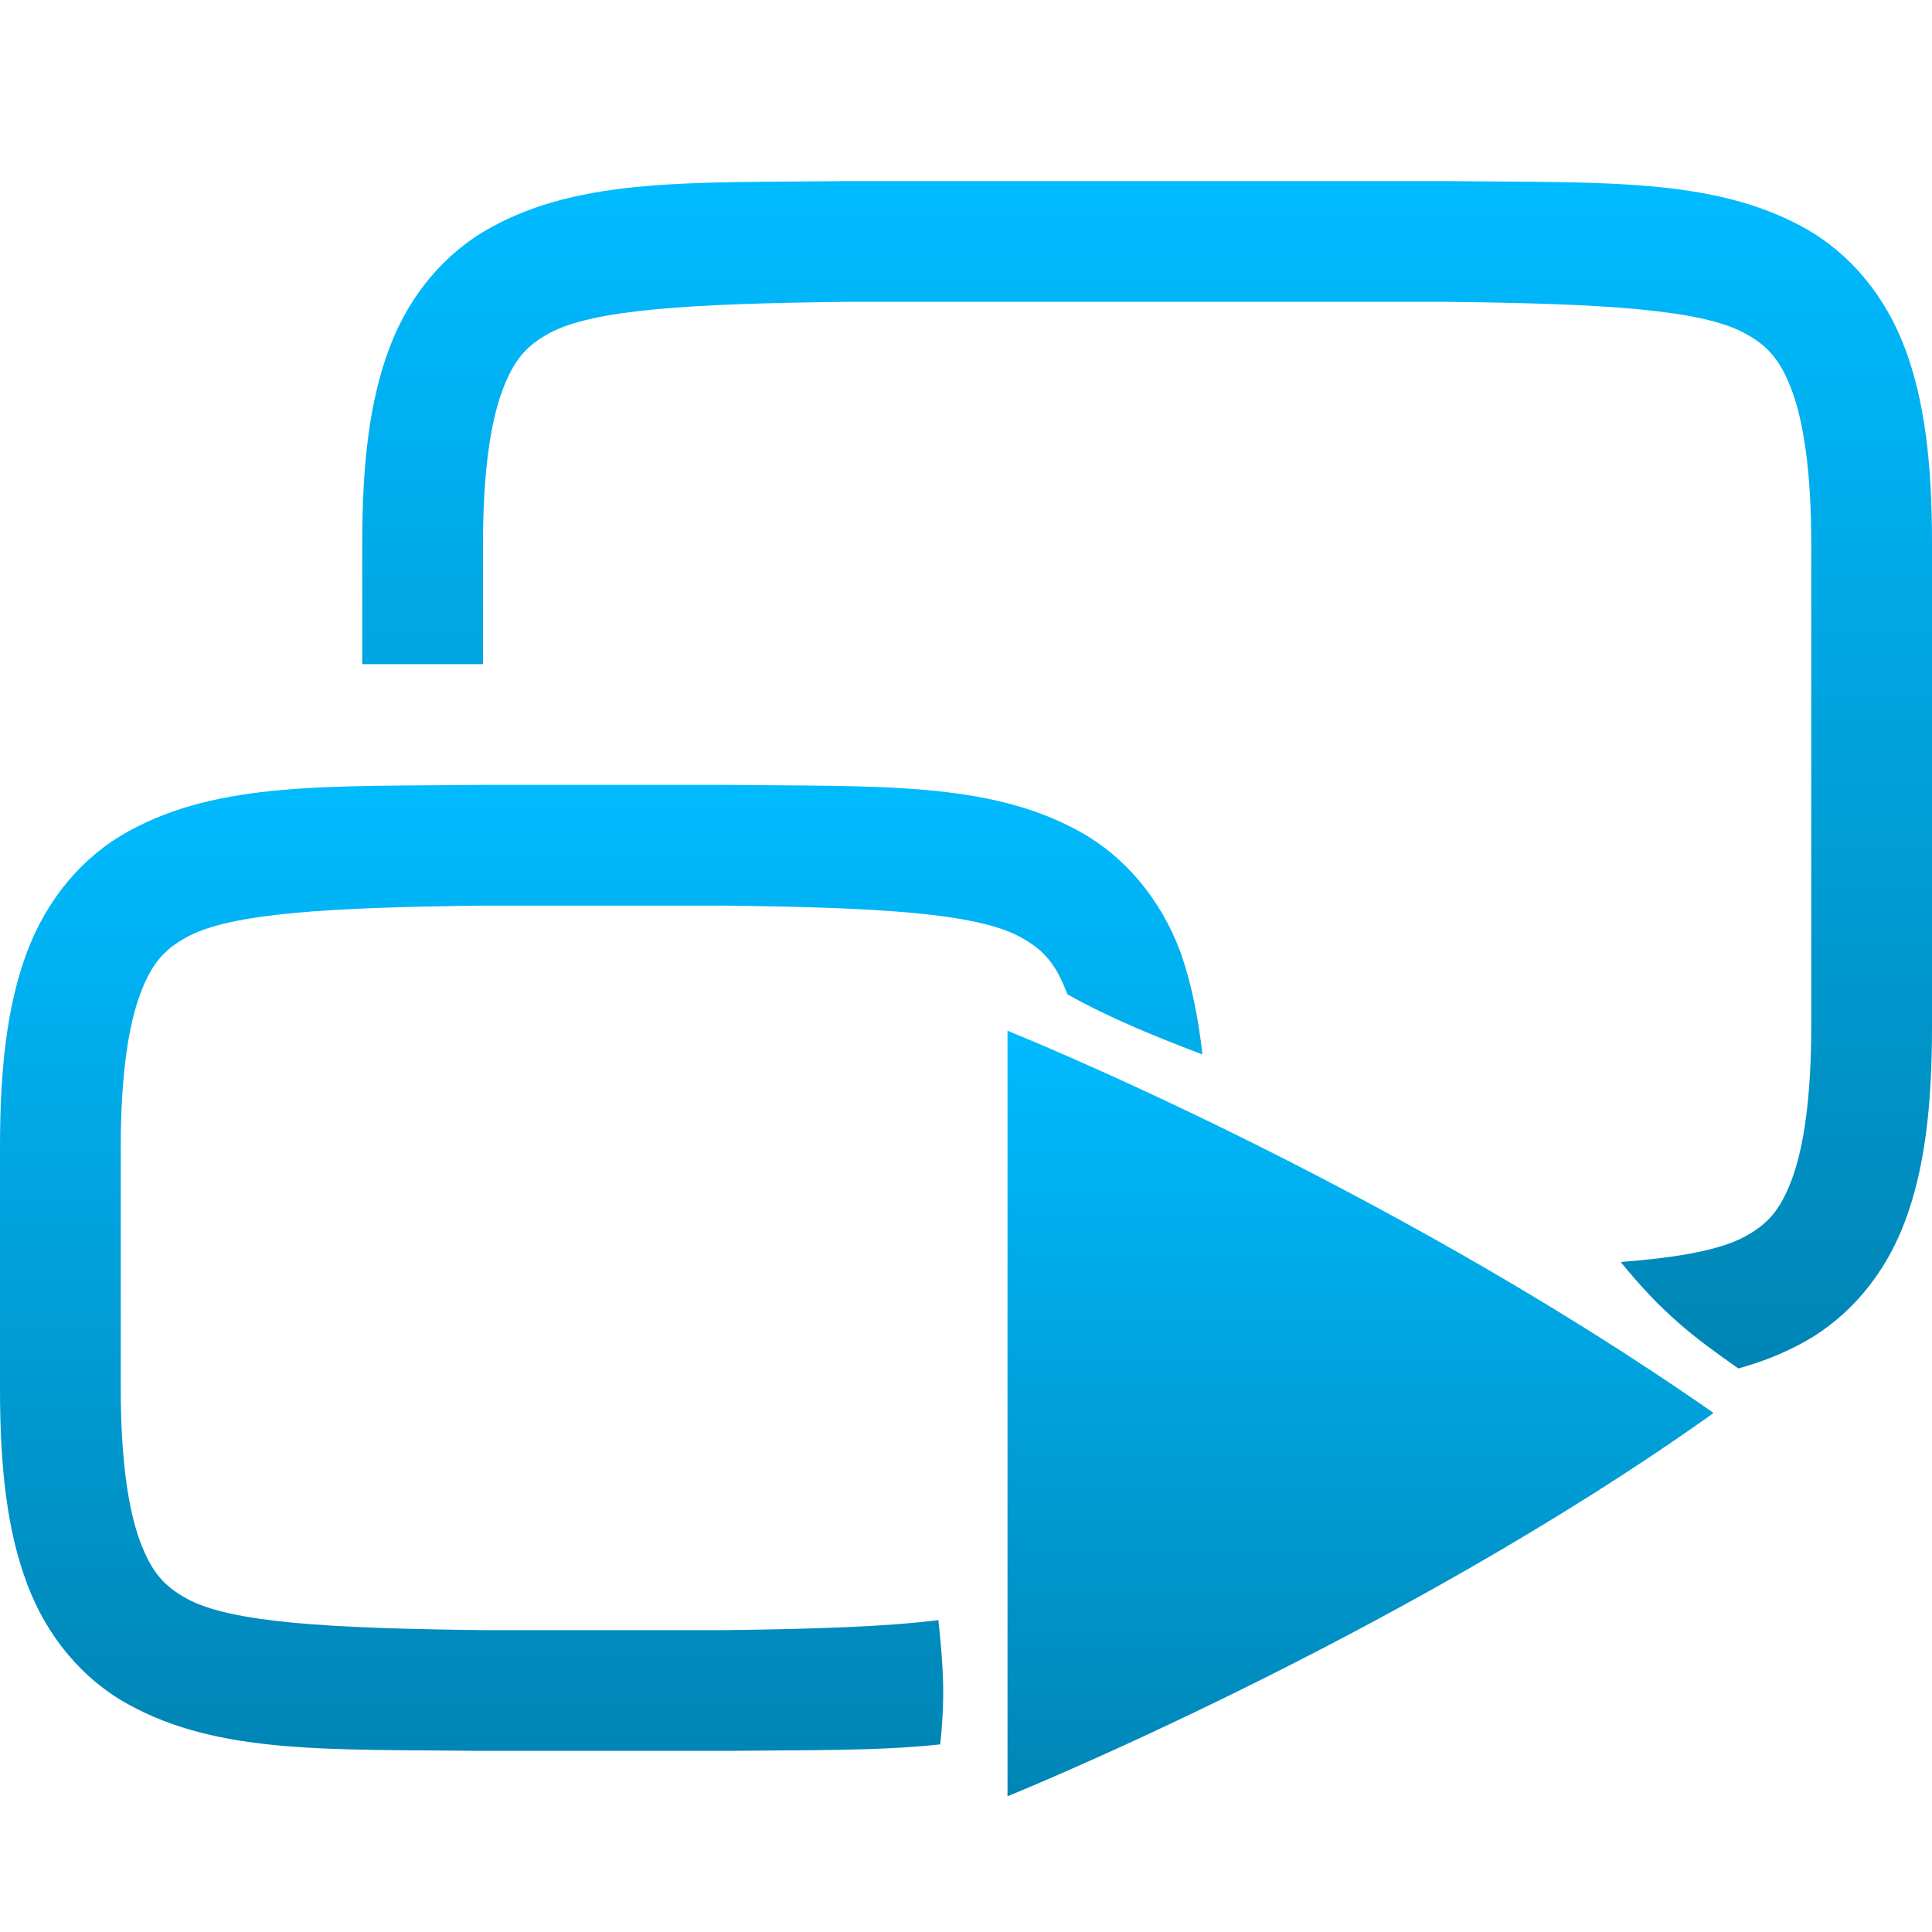 <svg xmlns="http://www.w3.org/2000/svg" xmlns:xlink="http://www.w3.org/1999/xlink" width="64" height="64" viewBox="0 0 64 64" version="1.1">
<defs>
<linearGradient id="linear0" gradientUnits="userSpaceOnUse" x1="0" y1="0" x2="0" y2="1" gradientTransform="matrix(39.832,0,0,32,0,26)">
<stop offset="0" style="stop-color:#00bbff;stop-opacity:1;"/>
<stop offset="1" style="stop-color:#0085b5;stop-opacity:1;"/>
</linearGradient>
<linearGradient id="linear1" gradientUnits="userSpaceOnUse" x1="0" y1="0" x2="0" y2="1" gradientTransform="matrix(52,0,0,39.332,12,6)">
<stop offset="0" style="stop-color:#00bbff;stop-opacity:1;"/>
<stop offset="1" style="stop-color:#0085b5;stop-opacity:1;"/>
</linearGradient>
<linearGradient id="linear2" gradientUnits="userSpaceOnUse" x1="0" y1="0" x2="0" y2="1" gradientTransform="matrix(23.379,0,0,25.359,33.375,34.145)">
<stop offset="0" style="stop-color:#00bbff;stop-opacity:1;"/>
<stop offset="1" style="stop-color:#0085b5;stop-opacity:1;"/>
</linearGradient>
</defs>
<g id="surface1">
<path style=" stroke:none;fill-rule:nonzero;fill:url(#linear0);" d="M 31.145 57.785 C 29.098 58.008 26.762 57.969 24.023 58 L 15.977 58 C 10.945 57.941 7.262 58.125 4.254 56.461 C 2.742 55.633 1.555 54.223 0.898 52.469 C 0.238 50.715 0 48.633 0 46 L 0 38 C 0 35.367 0.238 33.285 0.898 31.531 C 1.555 29.777 2.742 28.367 4.254 27.539 C 7.262 25.875 10.945 26.059 15.977 26 L 24.023 26 C 29.055 26.059 32.738 25.875 35.754 27.539 C 37.258 28.367 38.445 29.777 39.102 31.531 C 39.473 32.598 39.695 33.707 39.832 34.93 C 38.375 34.375 36.812 33.754 35.359 32.938 C 34.969 31.895 34.547 31.453 33.812 31.047 C 32.348 30.238 29.035 30.059 24 30 L 16 30 C 10.965 30.059 7.645 30.238 6.18 31.047 C 5.449 31.453 5.031 31.895 4.641 32.938 C 4.254 33.977 4 35.633 4 38 L 4 46 C 4 48.367 4.254 50.023 4.641 51.062 C 5.031 52.105 5.449 52.547 6.18 52.953 C 7.645 53.762 10.965 53.941 16 54 L 24 54 C 26.965 53.965 29.336 53.887 31.086 53.668 C 31.254 55.254 31.312 56.254 31.145 57.785 Z M 31.145 57.785 "/>
<path style=" stroke:none;fill-rule:nonzero;fill:url(#linear1);" d="M 27.977 6 C 22.945 6.059 19.262 5.875 16.254 7.539 C 14.742 8.367 13.555 9.777 12.898 11.531 C 12.238 13.285 12 15.367 12 18 L 12 22 L 16 22 L 16 18 C 16 15.633 16.254 13.977 16.641 12.938 C 17.031 11.895 17.449 11.453 18.18 11.047 C 19.645 10.238 22.965 10.059 28 10 L 48 10 C 53.035 10.059 56.348 10.238 57.812 11.047 C 58.547 11.453 58.969 11.895 59.359 12.938 C 59.746 13.977 60 15.633 60 18 L 60 34 C 60 36.367 59.746 38.023 59.359 39.062 C 58.969 40.105 58.551 40.547 57.82 40.953 C 57.008 41.402 55.621 41.656 53.688 41.805 C 55.062 43.5 56.125 44.312 57.586 45.332 C 58.348 45.121 59.066 44.84 59.754 44.461 C 61.258 43.633 62.445 42.223 63.102 40.469 C 63.762 38.715 64 36.633 64 34 L 64 18 C 64 15.367 63.762 13.285 63.102 11.531 C 62.445 9.777 61.258 8.367 59.754 7.539 C 56.738 5.875 53.055 6.059 48.023 6 Z M 27.977 6 "/>
<path style=" stroke:none;fill-rule:nonzero;fill:url(#linear2);" d="M 33.375 34.145 L 33.375 59.504 C 33.375 59.504 46.234 54.305 56.754 46.816 C 56.754 46.816 56.746 46.812 56.746 46.809 C 56.746 46.805 56.742 46.805 56.742 46.801 C 56.738 46.797 56.738 46.797 56.734 46.793 C 56.734 46.789 56.734 46.789 56.734 46.785 C 45.648 39.055 33.375 34.145 33.375 34.145 Z M 33.375 34.145 "/>
</g>
</svg>
